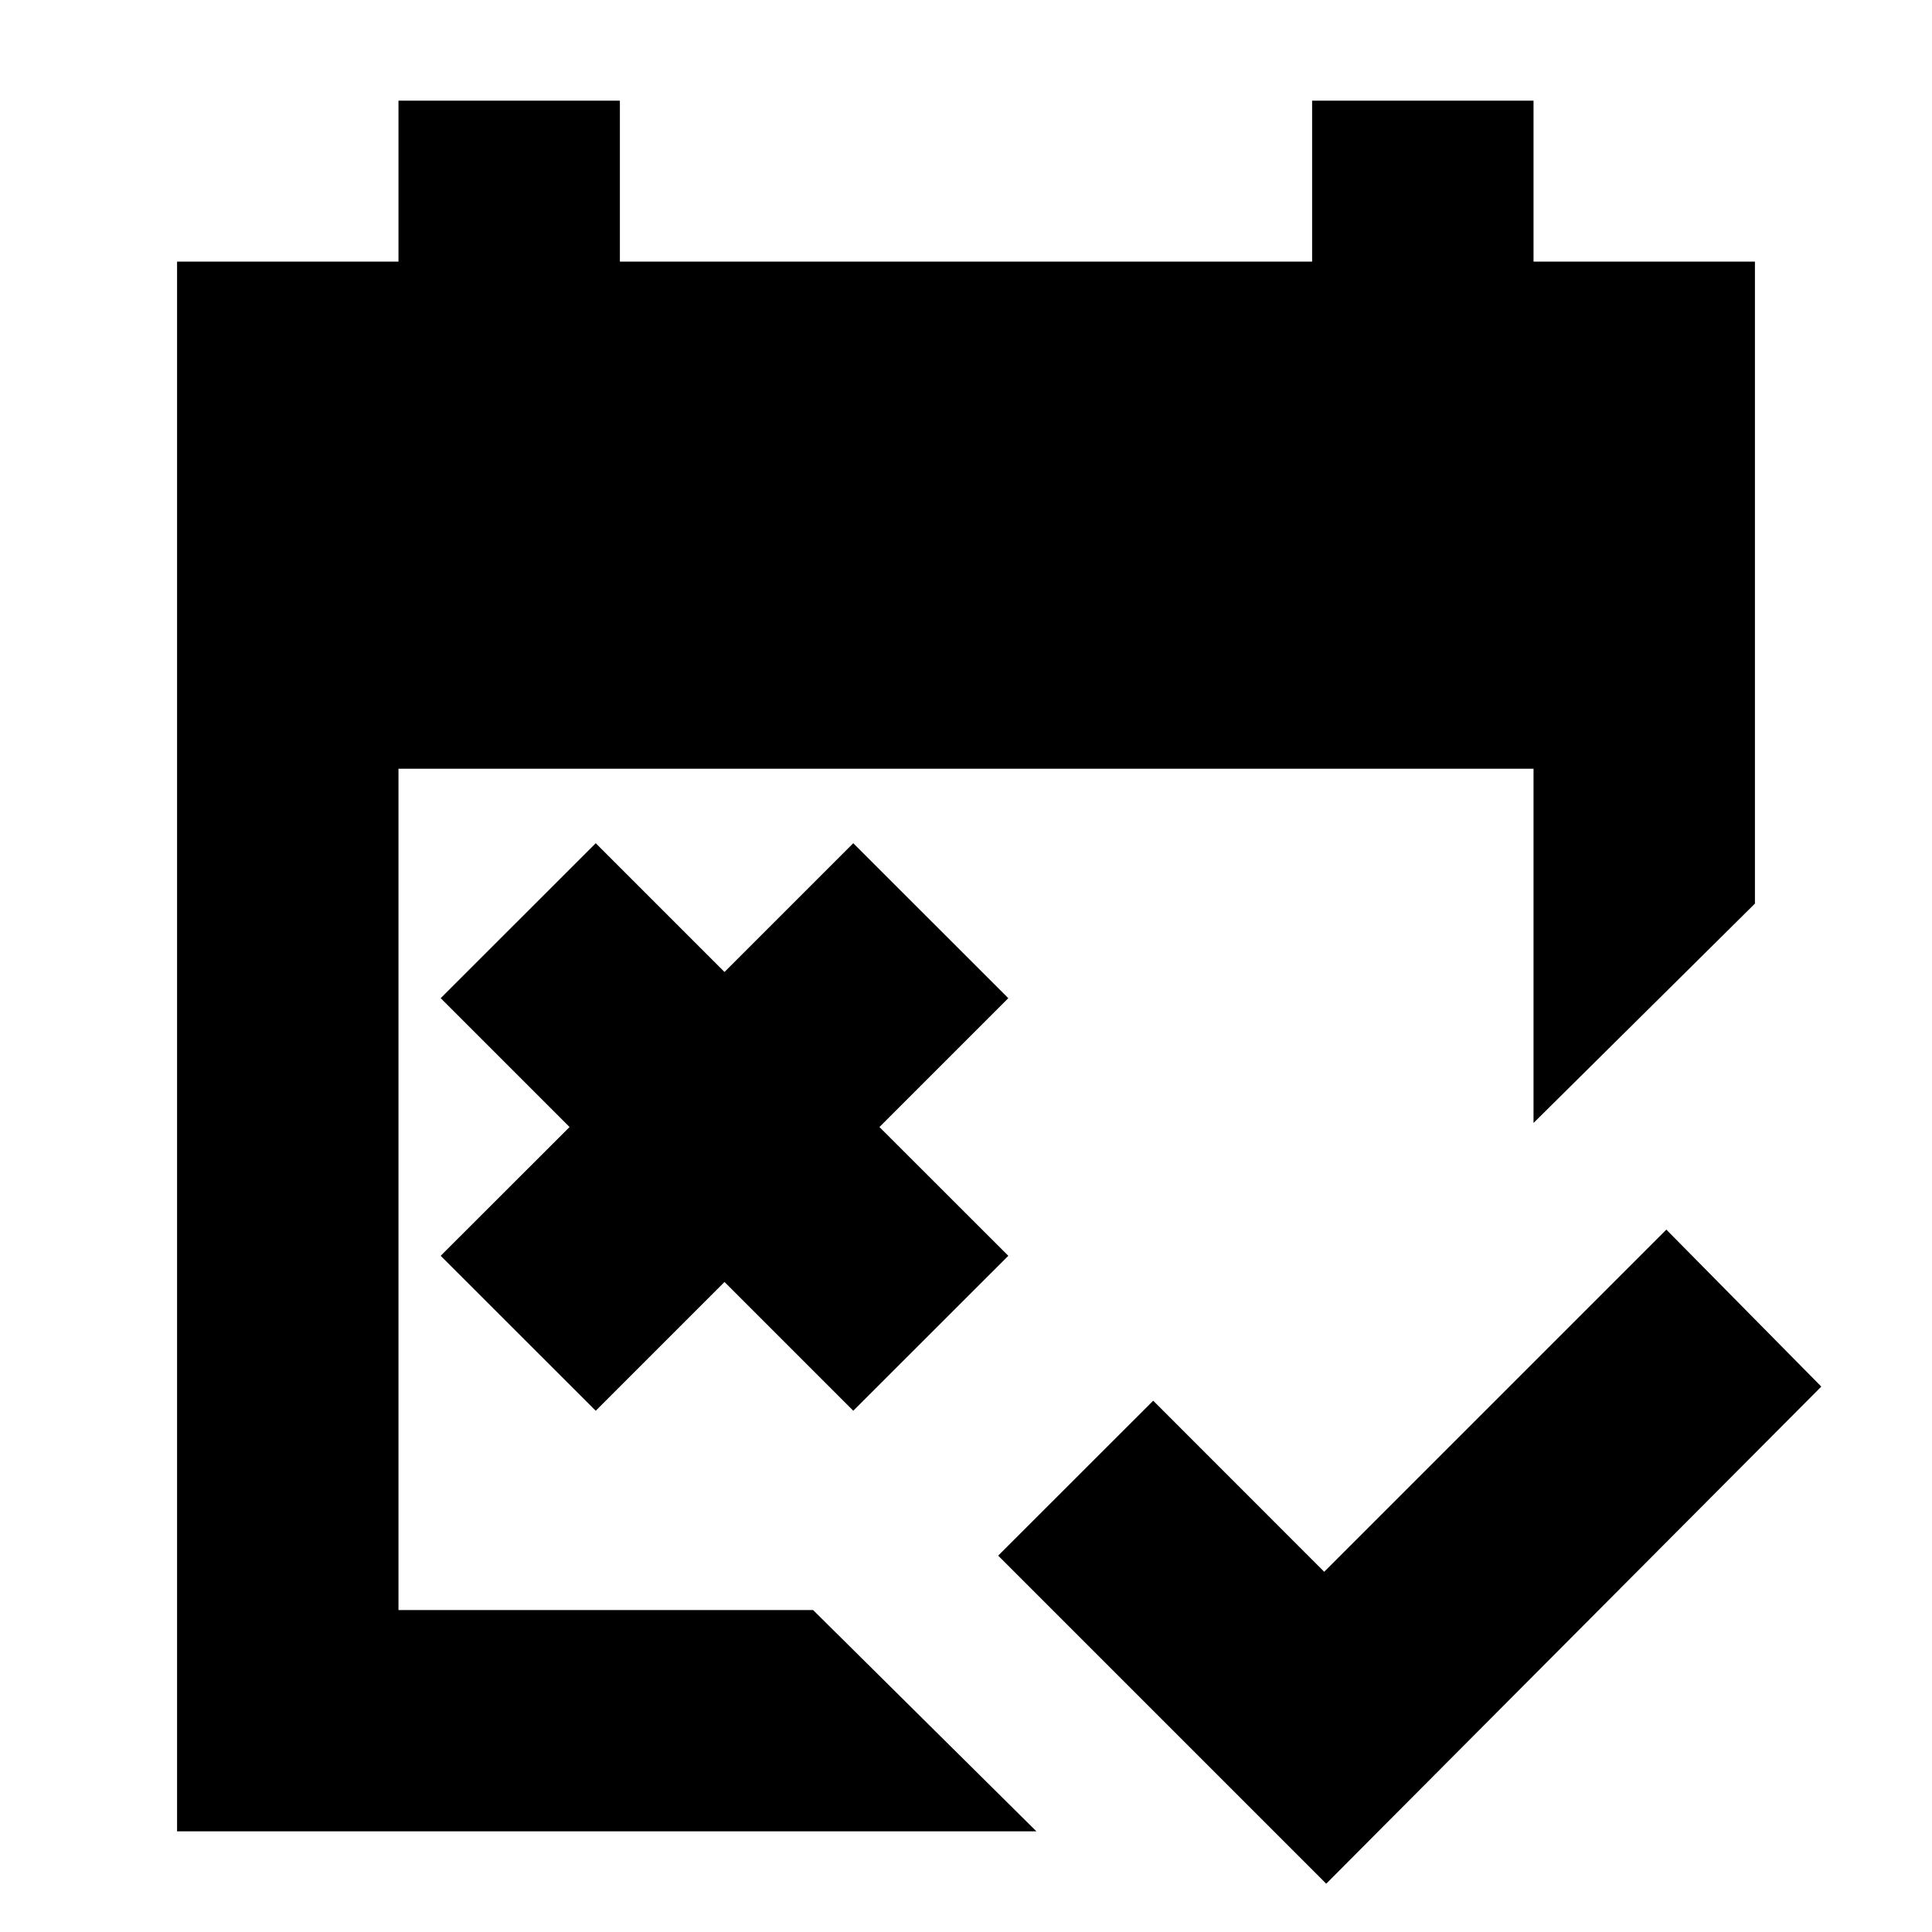 <svg xmlns="http://www.w3.org/2000/svg" height="20" width="20"><path d="m13.729 19.5-3.396-3.396 1.605-1.604 1.77 1.771 3.542-3.542 1.604 1.625Zm-7.562-4.896L4.562 13l1.334-1.333-1.334-1.334 1.605-1.604L7.5 10.062l1.333-1.333 1.605 1.604-1.334 1.334L10.438 13l-1.605 1.604L7.5 13.271Zm-4.334 4.354V2.708h2.292V1.042h2.292v1.666h7.166V1.042h2.292v1.666h2.292v6.646l-2.292 2.271V7.958H4.125v8.709h4.292l2.312 2.291Z"/></svg>